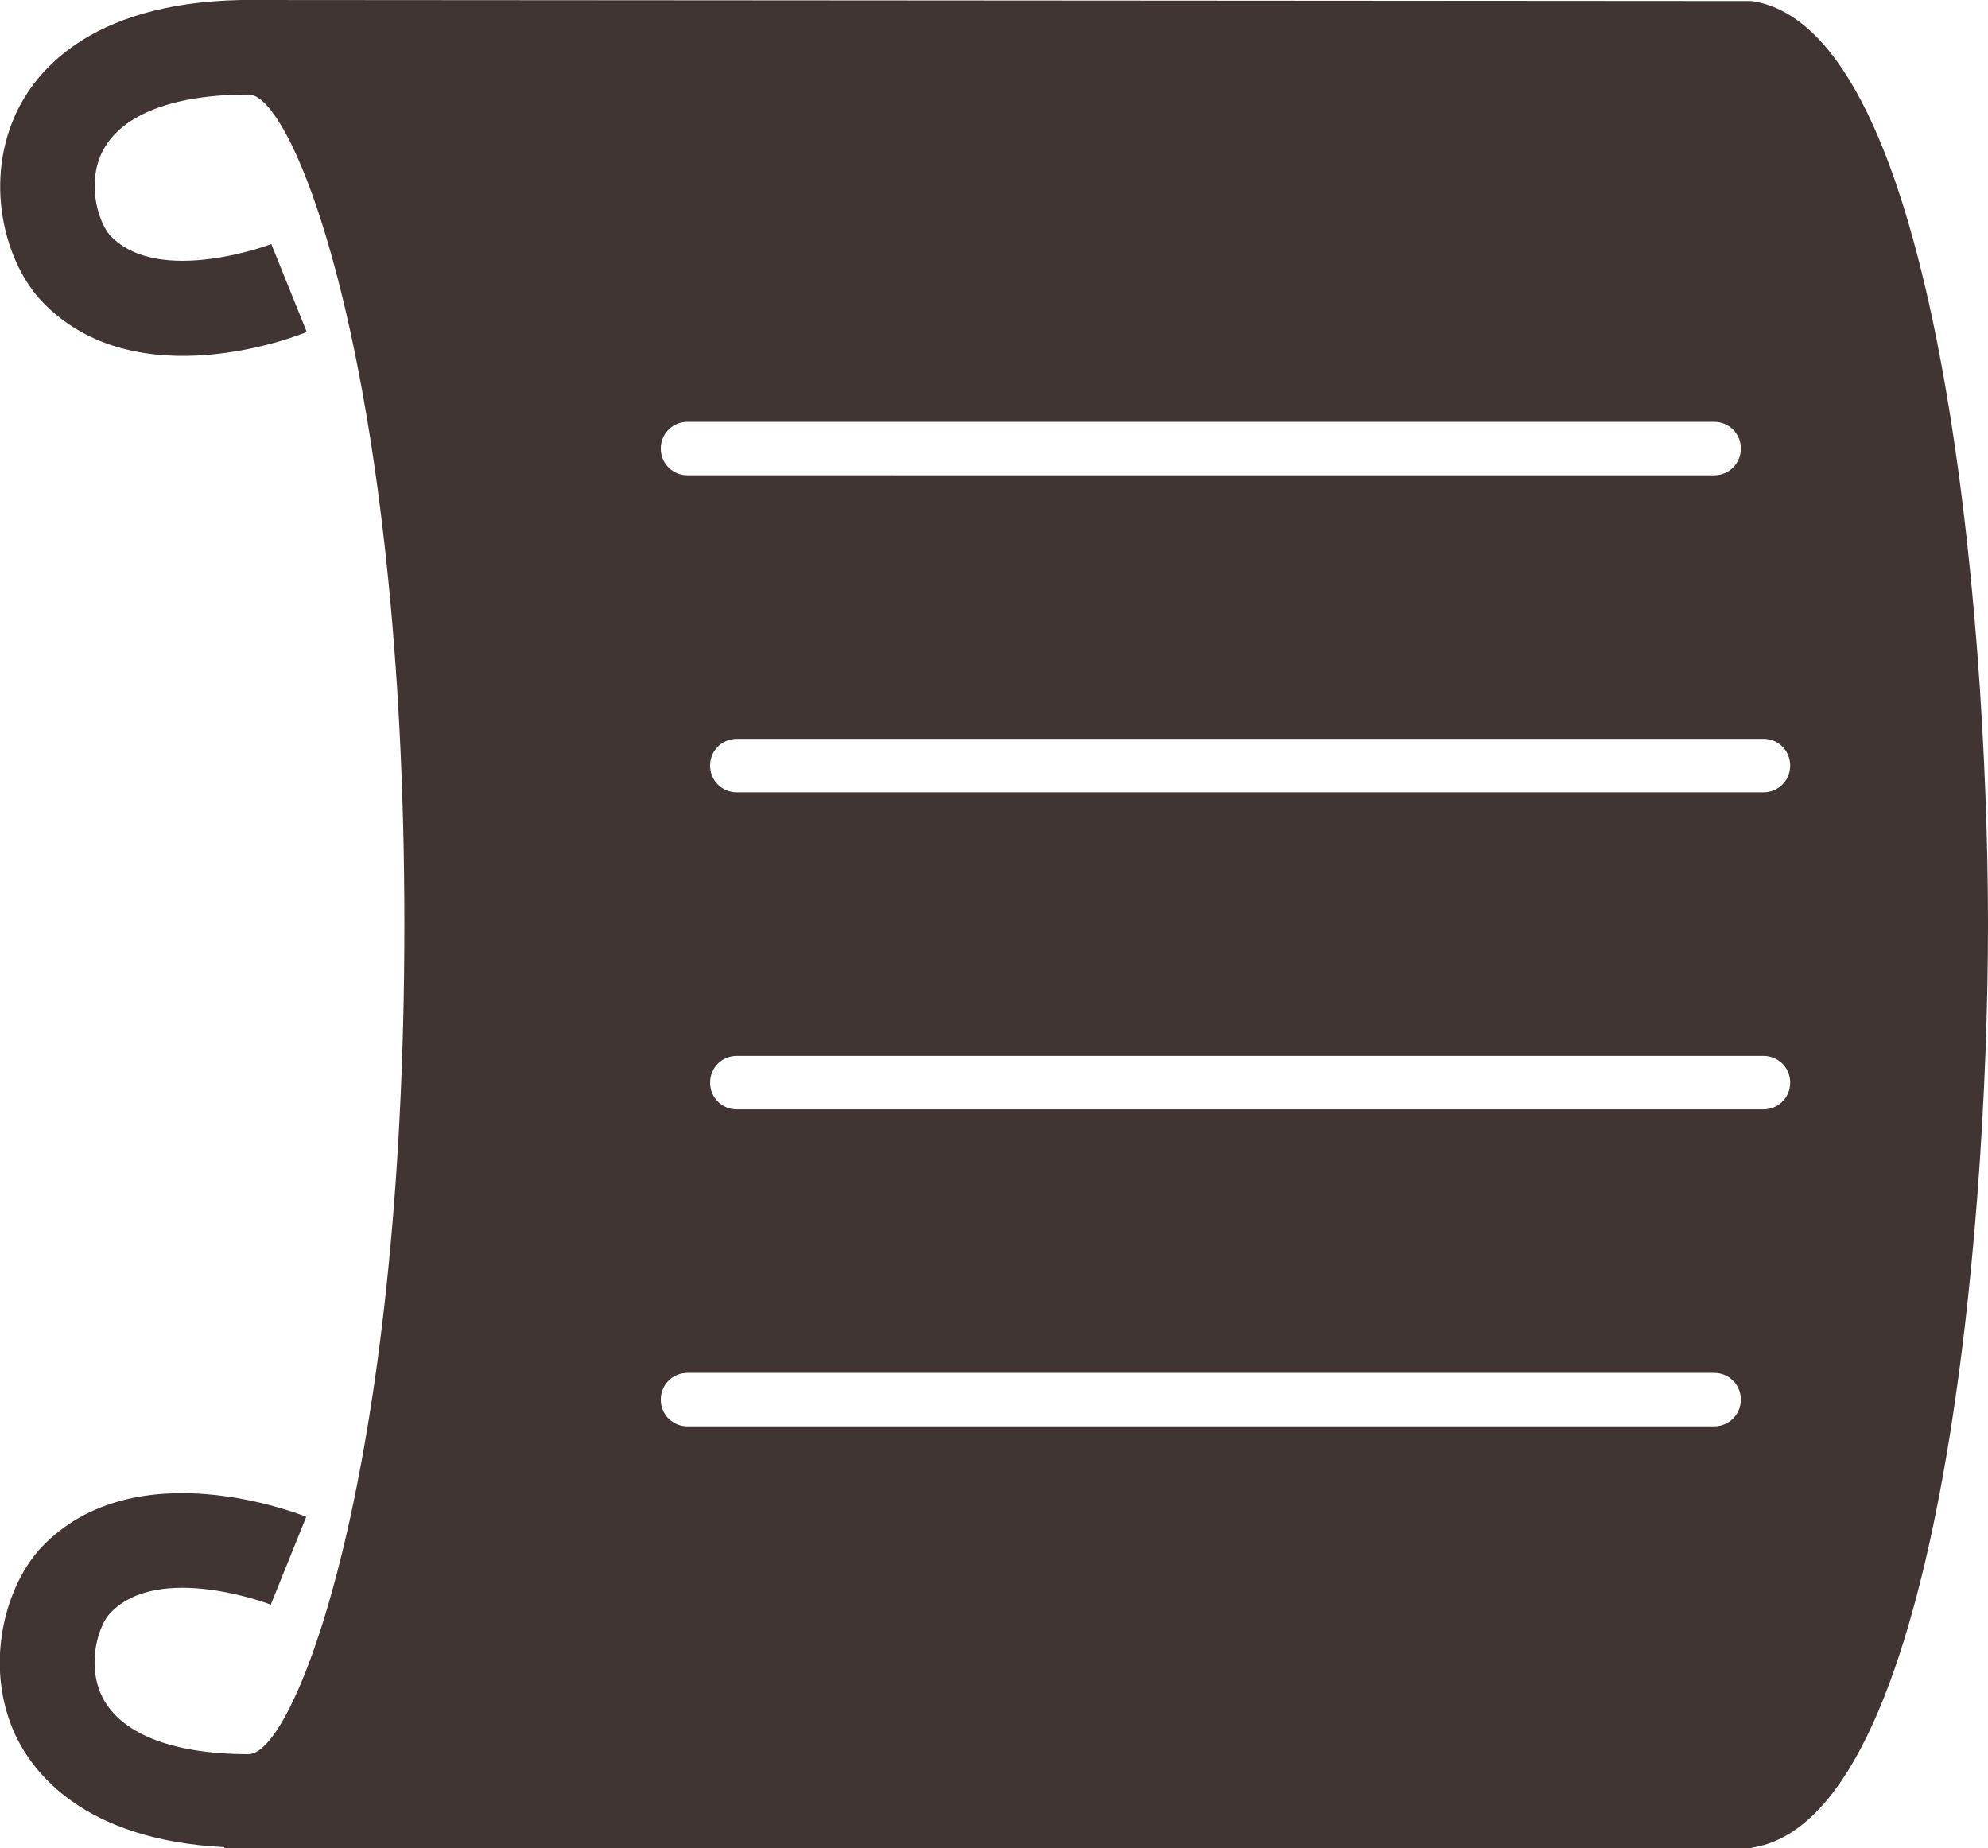 <?xml version="1.0" encoding="UTF-8"?><svg id="Layer_2" xmlns="http://www.w3.org/2000/svg" viewBox="0 0 38.69 35.97"><defs><style>.cls-1{fill:#403532;}</style></defs><g id="Layer_1-2"><path class="cls-1" d="M34.09.02l-29.25-.02h-.15,0C1.69.06.63,1.45.27,2.3c-.57,1.34-.15,2.84.55,3.57,1.83,1.92,5.02.65,5.15.59l-.69-1.71s-2.18.83-3.13-.16c-.21-.22-.46-.94-.19-1.57.33-.76,1.35-1.18,2.88-1.18.91,0,3.03,5.49,3.03,16.15s-2.12,16.15-3.03,16.15c-1.53,0-2.55-.42-2.88-1.18-.27-.63-.03-1.35.19-1.57.94-.99,3.1-.17,3.12-.16l.69-1.71c-.13-.05-3.33-1.32-5.15.59-.69.73-1.12,2.23-.55,3.57.35.81,1.36,2.13,4.11,2.27l-.02.03h29.74v-.02c3.63-.54,4.6-11.89,4.6-17.97S37.72.55,34.09.02ZM13.38,8.21h19.98c.29,0,.52.23.52.52s-.23.52-.52.52H13.38c-.29,0-.52-.23-.52-.52s.23-.52.52-.52ZM33.36,27.76H13.38c-.29,0-.52-.23-.52-.52s.23-.52.52-.52h19.98c.29,0,.52.23.52.52s-.23.52-.52.52ZM34.32,21.59H14.34c-.29,0-.52-.23-.52-.52s.23-.52.52-.52h19.98c.29,0,.52.23.52.52s-.23.52-.52.52ZM34.32,15.42H14.34c-.29,0-.52-.23-.52-.52s.23-.52.52-.52h19.98c.29,0,.52.23.52.52s-.23.52-.52.52Z"/></g></svg>